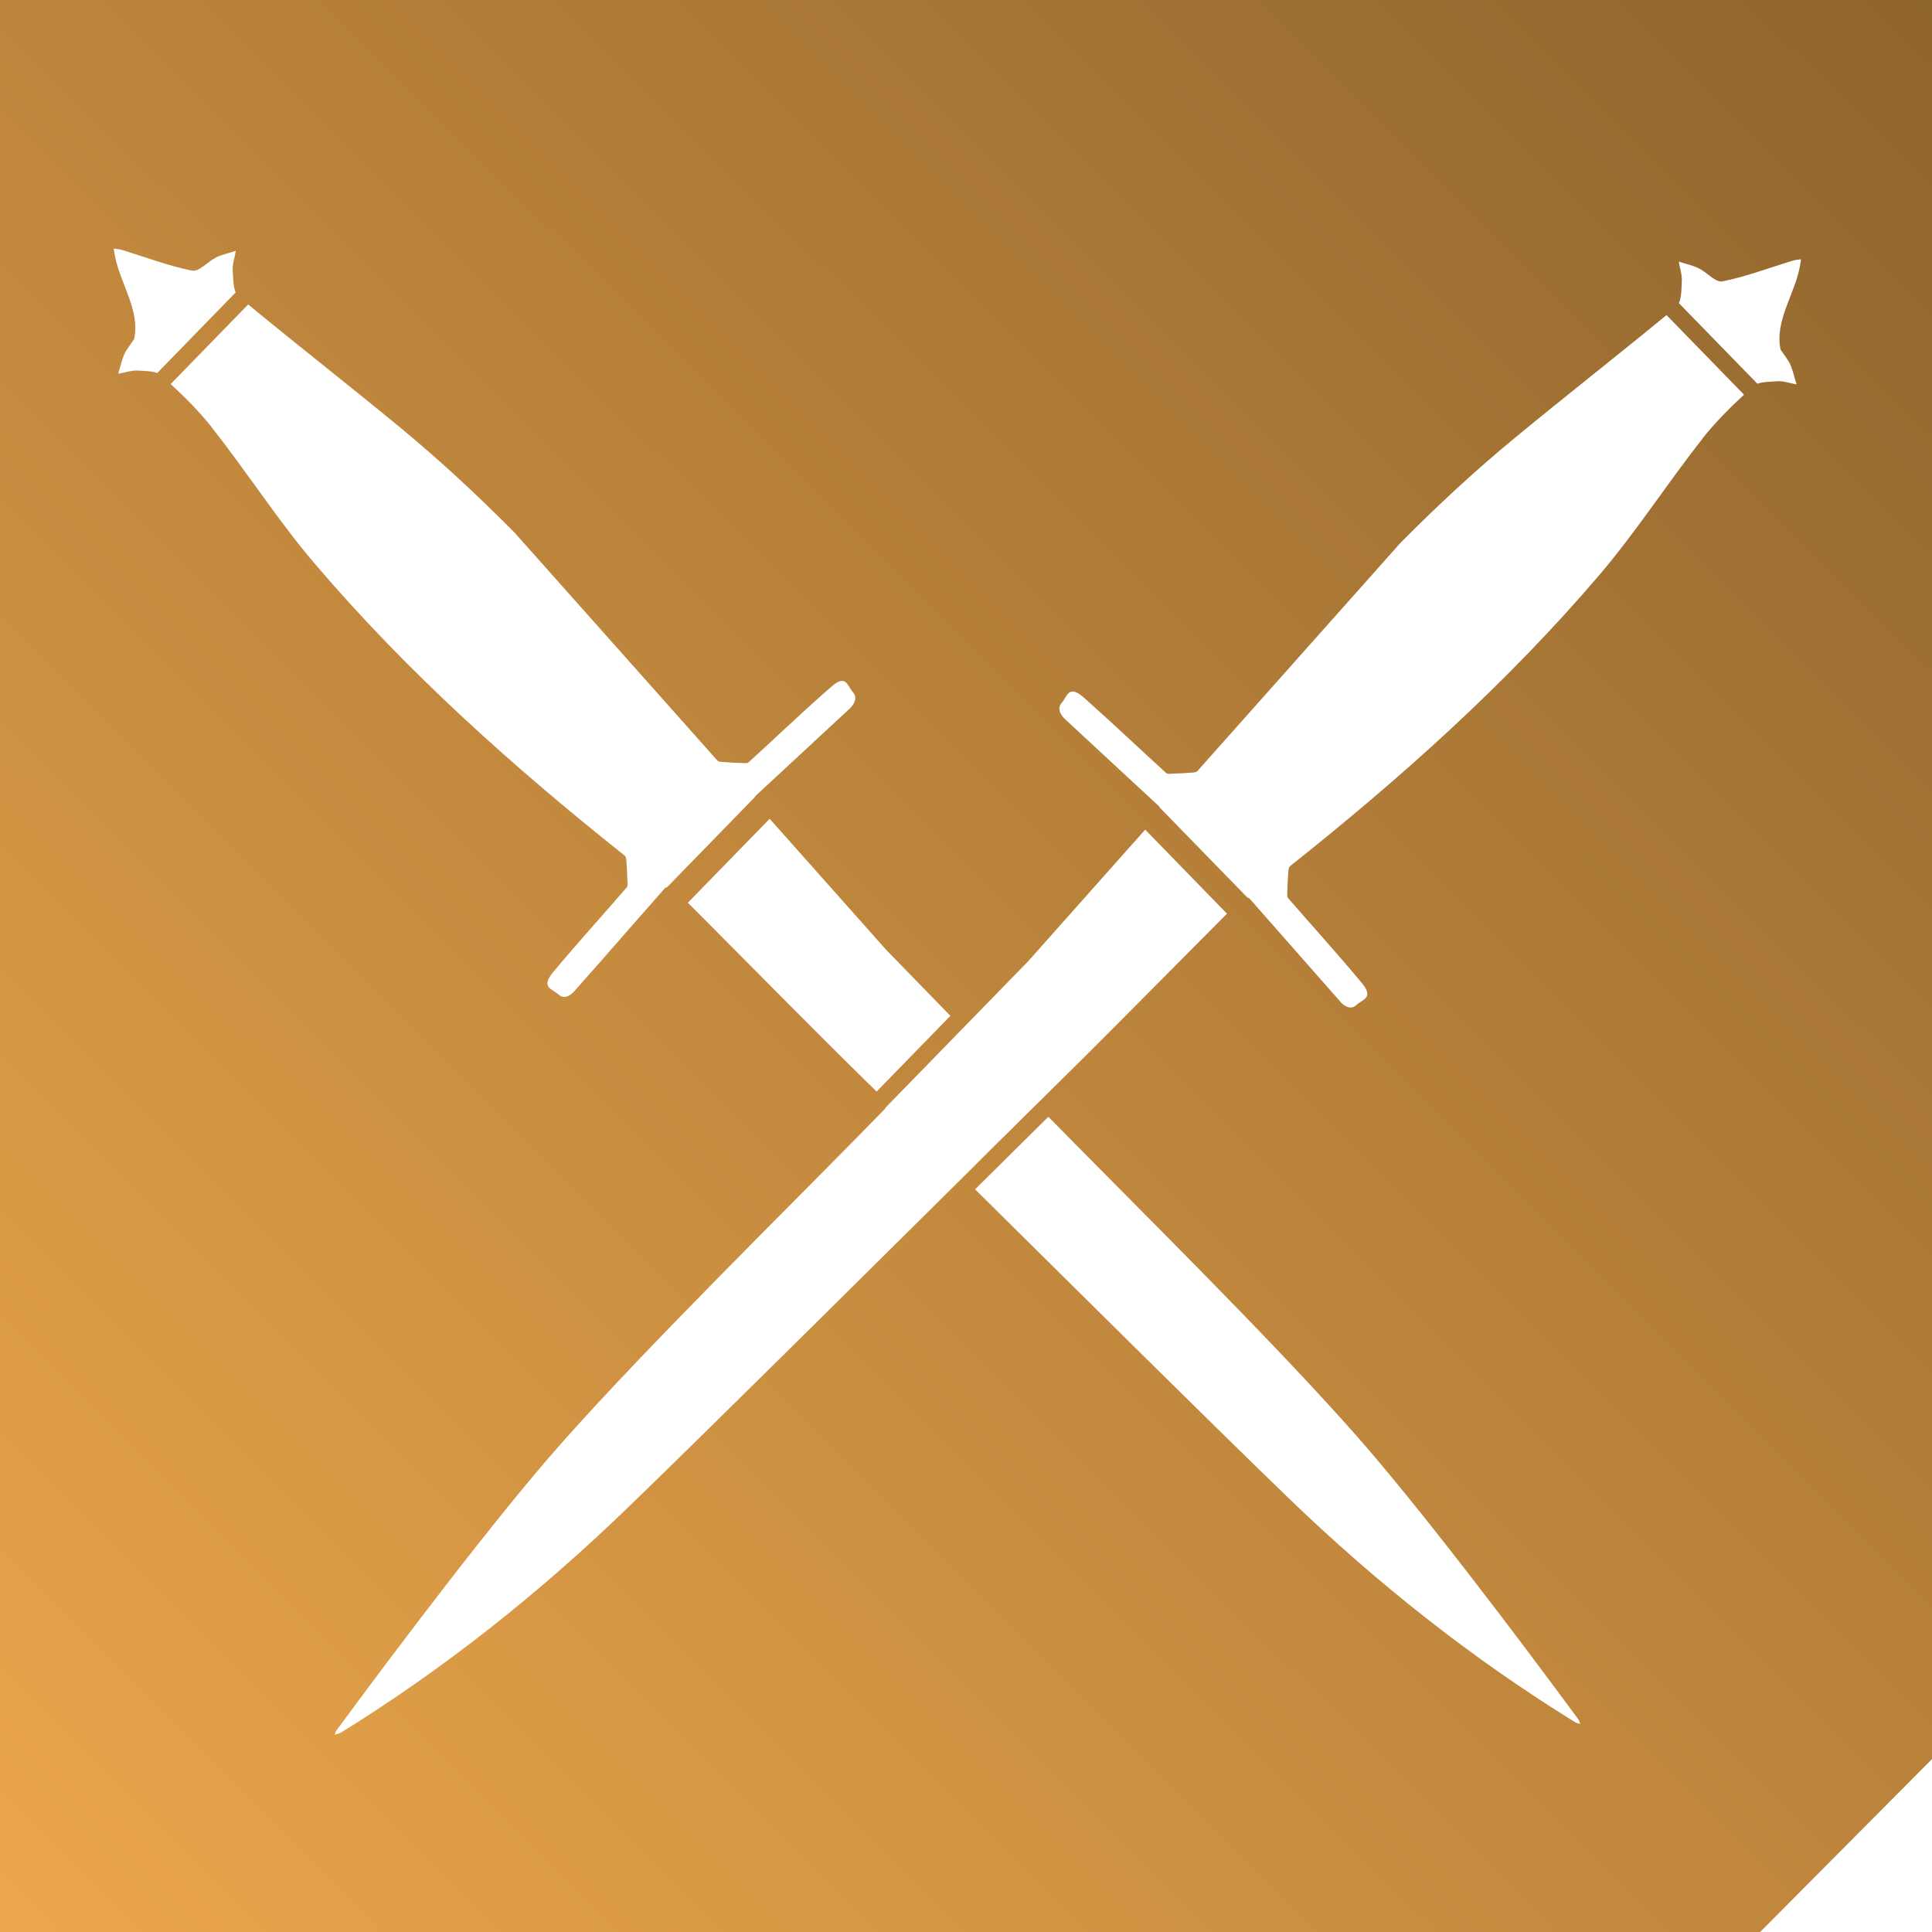 <svg xmlns="http://www.w3.org/2000/svg" width="24" height="24" viewBox="0 0 24 24" fill="none">
  <path d="M0 24H21.865L24 21.852V0H0V24ZM19.565 21.393C18.278 20.599 17.096 19.661 16.003 18.606C14.991 17.628 13.427 16.074 12.113 14.774C12.443 14.448 12.75 14.143 13.023 13.873C14.198 15.07 15.784 16.628 16.842 17.826C17.648 18.739 18.879 20.369 19.605 21.356C19.618 21.373 19.622 21.397 19.631 21.416C19.609 21.408 19.584 21.407 19.565 21.393ZM21.099 3.331C21.203 3.381 21.312 3.513 21.397 3.495C21.691 3.437 21.976 3.327 22.264 3.24C22.3 3.228 22.336 3.226 22.373 3.221C22.368 3.257 22.362 3.292 22.355 3.329C22.287 3.666 22.044 3.995 22.119 4.343C22.157 4.401 22.209 4.463 22.238 4.525C22.274 4.605 22.291 4.692 22.317 4.775C22.236 4.761 22.153 4.73 22.074 4.736C21.998 4.742 21.898 4.742 21.831 4.767L20.856 3.766C20.888 3.697 20.888 3.585 20.892 3.499C20.898 3.418 20.868 3.333 20.854 3.25C20.935 3.277 21.022 3.294 21.098 3.331H21.099ZM13.189 8.731C13.259 8.652 13.272 8.497 13.463 8.665C13.809 8.971 14.143 9.29 14.486 9.602C14.505 9.619 14.546 9.612 14.576 9.61C14.652 9.608 14.725 9.604 14.799 9.598C14.823 9.596 14.861 9.596 14.874 9.579L17.394 6.747C17.848 6.288 18.321 5.849 18.821 5.437C19.443 4.924 20.08 4.426 20.702 3.914L21.665 4.903C21.482 5.071 21.307 5.249 21.152 5.443H21.154C20.713 6.002 20.325 6.606 19.865 7.146C18.715 8.493 17.404 9.664 16.026 10.759C16.009 10.773 16.005 10.808 16.003 10.833C15.998 10.908 15.994 10.986 15.992 11.061C15.992 11.092 15.984 11.135 15.999 11.154C16.303 11.505 16.616 11.849 16.912 12.205C17.076 12.401 16.925 12.412 16.848 12.486C16.765 12.563 16.67 12.468 16.648 12.441C16.273 12.017 15.899 11.588 15.524 11.164C15.519 11.158 15.509 11.154 15.498 11.152L14.411 10.036C14.411 10.036 14.401 10.02 14.396 10.014C14.009 9.654 13.619 9.296 13.233 8.936C13.206 8.913 13.114 8.816 13.189 8.731ZM14.226 10.306L15.242 11.35C14.503 12.091 13.77 12.84 13.023 13.573C12.956 13.641 12.882 13.713 12.809 13.784C12.773 13.821 12.735 13.858 12.697 13.895C12.639 13.953 12.579 14.013 12.516 14.075C12.492 14.1 12.467 14.123 12.443 14.146C12.352 14.236 12.26 14.328 12.166 14.421C12.139 14.447 12.115 14.472 12.089 14.499C10.705 15.869 8.905 17.659 7.786 18.741C6.693 19.796 5.511 20.735 4.224 21.53V21.526C4.205 21.538 4.18 21.542 4.158 21.55C4.165 21.528 4.171 21.505 4.184 21.49C4.912 20.501 6.14 18.873 6.947 17.959C8.076 16.682 9.81 14.99 10.999 13.769C10.999 13.769 10.997 13.767 10.995 13.765L12.775 11.938L14.226 10.306ZM11.806 12.619C11.531 12.902 11.257 13.183 10.982 13.465L10.89 13.56C10.848 13.517 10.805 13.477 10.765 13.438C10.019 12.704 9.286 11.956 8.545 11.214L9.561 10.171L11.012 11.803C11.276 12.075 11.542 12.347 11.806 12.619ZM4.964 5.305C5.464 5.717 5.937 6.157 6.391 6.615L8.911 9.447C8.924 9.465 8.962 9.465 8.986 9.466C9.06 9.472 9.135 9.476 9.209 9.478C9.239 9.478 9.28 9.486 9.299 9.47C9.64 9.159 9.976 8.837 10.323 8.534C10.513 8.365 10.524 8.52 10.596 8.599C10.671 8.685 10.579 8.781 10.553 8.805C10.166 9.165 9.776 9.523 9.39 9.883C9.382 9.888 9.378 9.896 9.375 9.904L8.287 11.021C8.276 11.023 8.264 11.027 8.261 11.032C7.886 11.456 7.514 11.886 7.137 12.31C7.115 12.337 7.021 12.432 6.938 12.354C6.86 12.283 6.71 12.269 6.874 12.073C7.171 11.717 7.482 11.375 7.786 11.023C7.803 11.003 7.795 10.961 7.793 10.93C7.791 10.854 7.788 10.777 7.782 10.701C7.78 10.676 7.776 10.641 7.759 10.628C6.382 9.532 5.07 8.361 3.92 7.014C3.458 6.474 3.072 5.868 2.631 5.311H2.633C2.48 5.117 2.303 4.939 2.12 4.771L3.083 3.782C3.705 4.295 4.342 4.792 4.964 5.305ZM1.521 3.106C1.809 3.195 2.094 3.304 2.388 3.362C2.473 3.379 2.582 3.248 2.686 3.197C2.763 3.161 2.848 3.143 2.929 3.116C2.916 3.199 2.885 3.285 2.891 3.366C2.897 3.451 2.897 3.563 2.927 3.633L1.953 4.634C1.885 4.608 1.787 4.608 1.709 4.603H1.711C1.632 4.599 1.549 4.63 1.468 4.643C1.495 4.56 1.512 4.471 1.547 4.394C1.576 4.334 1.628 4.272 1.666 4.212C1.743 3.861 1.5 3.534 1.431 3.195C1.423 3.159 1.417 3.124 1.412 3.087C1.447 3.093 1.485 3.097 1.521 3.106Z" fill="url(#paint0_linear_2254_967)"/>
  <defs>
    <linearGradient id="paint0_linear_2254_967" x1="24" y1="2.62983e-06" x2="0.028" y2="24.028" gradientUnits="userSpaceOnUse">
      <stop stop-color="#8E642D"/>
      <stop offset="1" stop-color="#ECA64B"/>
    </linearGradient>
  </defs>
</svg>